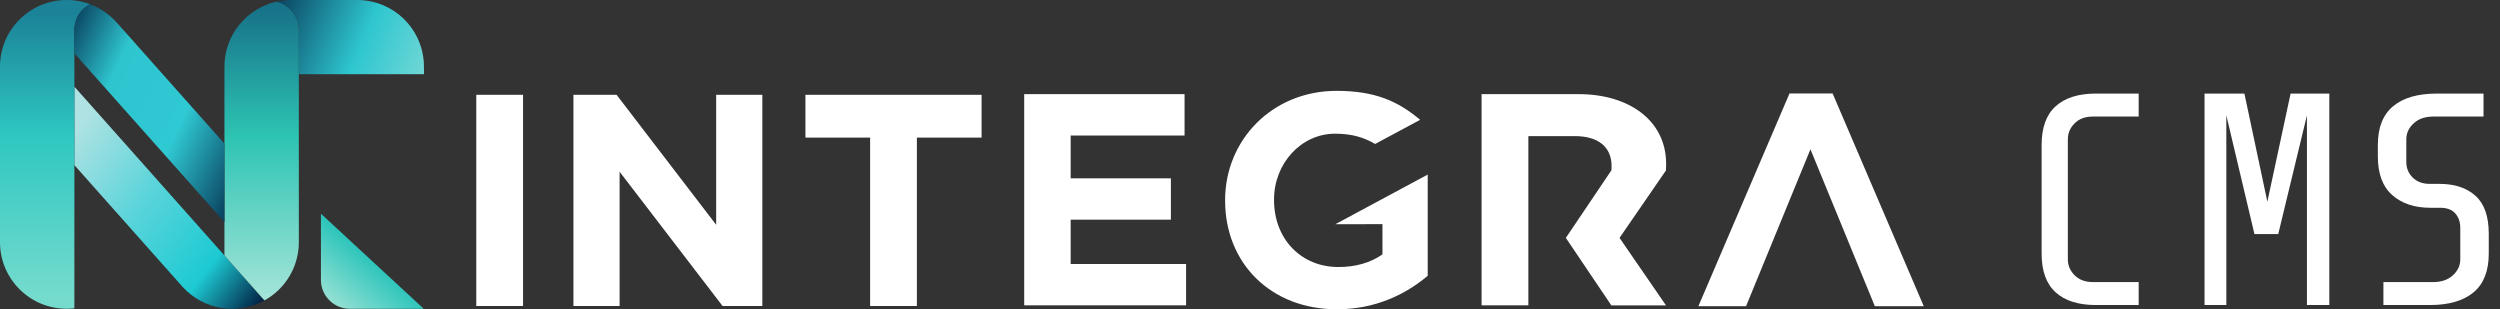 <svg width="194" height="24" viewBox="0 0 194 24" fill="none" xmlns="http://www.w3.org/2000/svg">
<rect x="0" y="0" width="194" height="24" fill="#333333" stroke="none"/>
<path fill-rule="evenodd" clip-rule="evenodd" d="M107.279 19.737V17.394H107.279L103.626 17.398L110.79 13.547V21.402C109.093 22.829 106.76 24 103.743 24C98.605 24 95.069 20.418 95.069 15.572V15.525C95.069 10.866 98.722 7.05 103.72 7.05C106.688 7.05 108.481 7.846 110.202 9.298L106.709 11.173C105.84 10.661 104.903 10.374 103.603 10.374C100.963 10.374 98.865 12.691 98.865 15.477V15.524C98.865 18.52 100.938 20.721 103.862 20.721C105.182 20.721 106.361 20.392 107.279 19.737ZM135.495 23.759L140.491 11.585L145.486 23.759H149.282L142.212 7.254H138.865L131.795 23.759H135.495ZM79.478 23.693V7.305H91.922V10.515H83.084V13.838H90.861V17.046H83.084V20.487H92.04V23.695L79.478 23.693ZM36.959 23.744V7.355H40.588V23.744H36.959ZM56.071 23.744L48.081 13.325V23.744H44.498V7.355H47.845L55.575 17.444V7.355H59.157V23.744H56.071ZM71.15 23.744V10.68H76.17V7.355H62.501V10.68H67.521V23.744H71.15ZM129.291 12.713C129.291 9.342 126.4 7.305 122.511 7.305H114.971V23.693H118.601V10.562H122.207C123.974 10.562 125.059 11.358 125.059 12.904V12.952C125.059 13.044 125.053 13.134 125.044 13.222H125.041L121.51 18.46L125.041 23.698H129.282L125.676 18.46L129.282 13.222H129.278C129.288 13.073 129.294 12.921 129.294 12.764L129.291 12.713Z" fill="white"/>
<path d="M17.418 19.825L5.772 6.724V12.814L14.183 22.275L14.177 22.267C15.79 24.043 18.418 24.477 20.521 23.315L17.418 19.826V19.825Z" fill="url(#paint0_linear)"/>
<path d="M5.712 0.027C5.534 0.009 5.356 0 5.178 0C2.319 0 0.001 2.311 0 5.162V18.796C0 21.648 2.318 23.96 5.178 23.96C5.376 23.96 5.575 23.949 5.772 23.925V2.31C5.772 1.474 6.24 0.708 6.984 0.323C6.576 0.172 6.147 0.072 5.712 0.027Z" fill="url(#paint1_linear)"/>
<path d="M23.189 2.31C23.189 1.267 22.465 0.362 21.445 0.13C19.091 0.666 17.42 2.754 17.417 5.162V19.824L20.521 23.313C22.167 22.404 23.189 20.675 23.19 18.798V2.31H23.189Z" fill="url(#paint2_linear)"/>
<path d="M27.718 0H22.578C22.197 0.002 21.818 0.045 21.446 0.13C22.466 0.361 23.19 1.266 23.19 2.31V5.756H32.897C32.918 5.561 32.897 5.365 32.897 5.164C32.897 3.794 32.351 2.48 31.38 1.512C30.408 0.544 29.091 0 27.717 0H27.718Z" fill="url(#paint3_linear)"/>
<path d="M24.904 16.582V21.725C24.904 22.96 25.908 23.962 27.147 23.963H32.885L24.904 16.582H24.904Z" fill="url(#paint4_linear)"/>
<path d="M9.084 1.776C8.51 1.131 7.79 0.633 6.983 0.324C6.238 0.709 5.77 1.475 5.77 2.31V4.137L17.419 17.237V11.148L9.084 1.776Z" fill="url(#paint5_linear)"/>
<path d="M179.018 23.67V8.95L176.792 18.162H174.945L172.763 8.95V23.67H171.072V7.262H174.166L175.947 15.654L177.75 7.262H180.755V23.67H179.018Z" fill="white"/>
<path d="M162.64 23.67C161.283 23.67 160.242 23.341 159.518 22.686C158.793 22.029 158.43 21.029 158.43 19.685V11.247C158.43 9.903 158.792 8.903 159.518 8.247C160.242 7.591 161.283 7.262 162.64 7.262H165.961V9.044H162.406C161.814 9.044 161.342 9.22 160.991 9.571C160.641 9.922 160.465 10.333 160.465 10.802V20.131C160.465 20.599 160.641 21.01 160.991 21.361C161.342 21.713 161.814 21.889 162.406 21.889H165.961V23.67H162.64V23.67Z" fill="white"/>
<path d="M191.947 22.686C191.16 23.343 190.031 23.67 188.558 23.67H184.953V21.889H188.811C189.455 21.889 189.967 21.713 190.347 21.361C190.728 21.01 190.918 20.599 190.918 20.131V17.693C190.918 17.24 190.791 16.865 190.538 16.568C190.283 16.272 189.886 16.123 189.345 16.123H188.583C187.364 16.123 186.382 15.794 185.638 15.138C184.893 14.482 184.521 13.482 184.521 12.138V11.247C184.521 9.903 184.914 8.903 185.701 8.247C186.488 7.591 187.618 7.262 189.09 7.262H192.721V9.044H188.837C188.193 9.044 187.681 9.219 187.301 9.571C186.92 9.922 186.73 10.333 186.73 10.801V12.583C186.73 13.051 186.895 13.45 187.225 13.778C187.555 14.106 187.999 14.27 188.558 14.27H189.32C190.488 14.27 191.415 14.579 192.1 15.196C192.785 15.813 193.128 16.794 193.128 18.138V19.684C193.127 21.03 192.734 22.03 191.947 22.686Z" fill="white"/>
<defs>
<linearGradient id="paint0_linear" x1="-0.412" y1="18.213" x2="15.248" y2="30.232" gradientUnits="userSpaceOnUse">
<stop stop-color="#AFE2E3"/>
<stop offset="0.388" stop-color="#59D4DA"/>
<stop offset="0.746" stop-color="#1DCAD3"/>
<stop offset="1" stop-color="#011E41"/>
</linearGradient>
<linearGradient id="paint1_linear" x1="-0.93" y1="0.945" x2="-0.93" y2="22.972" gradientUnits="userSpaceOnUse">
<stop stop-color="#1B8297"/>
<stop offset="0.435" stop-color="#2EC7C1"/>
<stop offset="1" stop-color="#74DBCD"/>
</linearGradient>
<linearGradient id="paint2_linear" x1="17.943" y1="0.797" x2="17.943" y2="23.313" gradientUnits="userSpaceOnUse">
<stop stop-color="#177389"/>
<stop offset="0.435" stop-color="#2DC4B3"/>
<stop offset="1" stop-color="#A5E5D9"/>
<stop offset="1" stop-color="#A5E5D9"/>
</linearGradient>
<linearGradient id="paint3_linear" x1="19.515" y1="5.336" x2="34.912" y2="12.098" gradientUnits="userSpaceOnUse">
<stop stop-color="#0C4965"/>
<stop offset="0.42" stop-color="#2EC6D0"/>
<stop offset="1" stop-color="#A5E5D9"/>
</linearGradient>
<linearGradient id="paint4_linear" x1="27.273" y1="18.863" x2="24.477" y2="22.081" gradientUnits="userSpaceOnUse">
<stop stop-color="#2EC5BB"/>
<stop offset="1" stop-color="#8FDFD2"/>
</linearGradient>
<linearGradient id="paint5_linear" x1="-0.225" y1="11.743" x2="17.333" y2="20.034" gradientUnits="userSpaceOnUse">
<stop stop-color="#032B4C"/>
<stop offset="0.29" stop-color="#2EC5CF"/>
<stop offset="0.615" stop-color="#2FC9D3"/>
<stop offset="1" stop-color="#022547"/>
</linearGradient>
</defs>
</svg>
